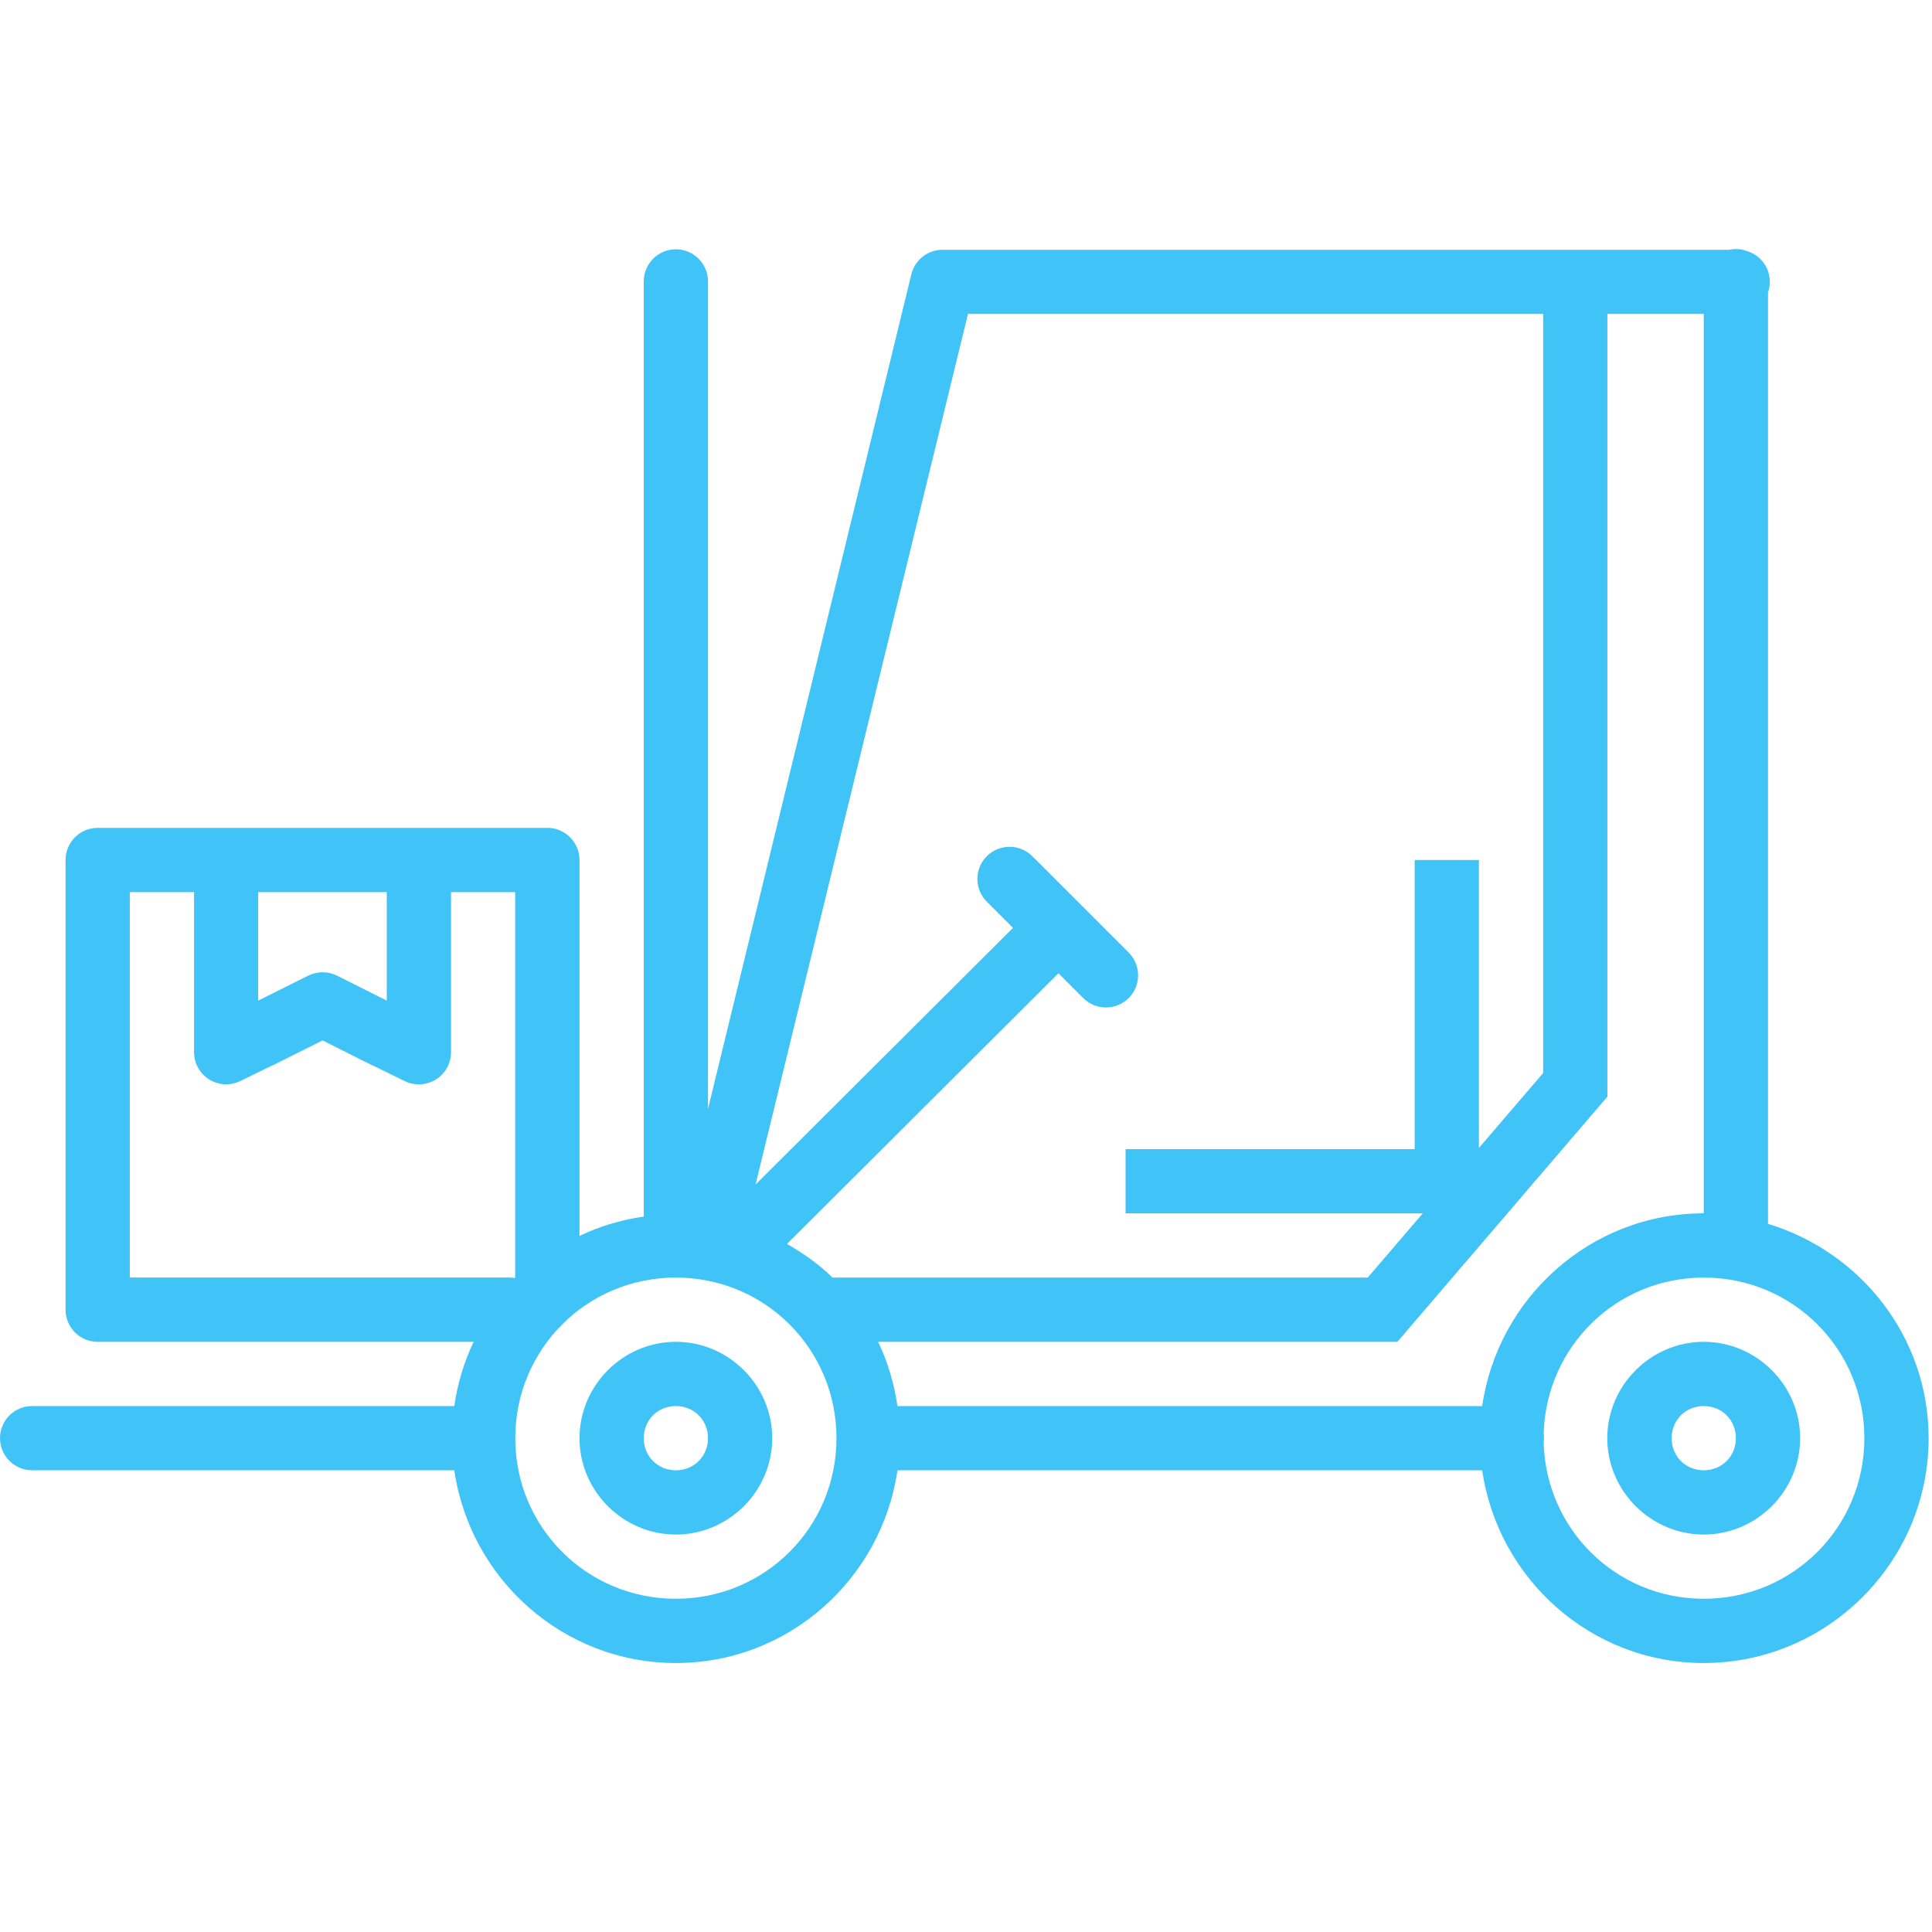 <?xml version="1.0" encoding="utf-8"?>
<!-- Generator: Adobe Illustrator 16.0.0, SVG Export Plug-In . SVG Version: 6.00 Build 0)  -->
<!DOCTYPE svg PUBLIC "-//W3C//DTD SVG 1.1//EN" "http://www.w3.org/Graphics/SVG/1.1/DTD/svg11.dtd">
<svg version="1.1" id="Layer_1" xmlns="http://www.w3.org/2000/svg" xmlns:xlink="http://www.w3.org/1999/xlink" x="0px" y="0px"
	 width="256px" height="256px" viewBox="0 0 256 256" style="enable-background:new 0 0 256 256;" xml:space="preserve">
<g>
	<defs>
		<rect id="SVGID_1_" y="33" width="255.56" height="187.359"/>
	</defs>
	<clipPath id="SVGID_2_">
		<use xlink:href="#SVGID_1_"  style="overflow:visible;"/>
	</clipPath>
	<path style="clip-path:url(#SVGID_2_);fill:#40c3f7;" d="M229.947,33c-0.283,0.008-0.574,0.042-0.848,0.1H124.895
		c-1.954-0.008-3.658,1.33-4.131,3.226L93.813,146.938V37.339c0.025-2.348-1.854-4.281-4.206-4.306c-0.042,0-0.075,0-0.117,0
		C87.146,33.066,85.275,35,85.3,37.339v123.864c-3.001,0.434-5.861,1.289-8.513,2.562v-49.812c0-2.345-1.904-4.256-4.256-4.256
		H12.943c-2.353,0-4.256,1.912-4.256,4.256v59.587c0,2.353,1.904,4.257,4.256,4.257h49.82c-1.28,2.644-2.128,5.512-2.569,8.513
		H4.306c-2.344-0.033-4.273,1.845-4.306,4.197c-0.033,2.345,1.846,4.281,4.207,4.314c0.033,0,0.066,0,0.1,0h55.889
		c2.095,14.391,14.415,25.538,29.362,25.538c14.947,0,27.267-11.147,29.361-25.538h77.478c2.095,14.391,14.415,25.538,29.362,25.538
		c16.401,0,29.794-13.393,29.794-29.794c0-13.426-9.028-24.698-21.282-28.397V38.736c0.773-2.224-0.398-4.647-2.618-5.416
		c-0.017-0.008-0.033-0.017-0.059-0.025c-0.033-0.008-0.058-0.017-0.083-0.033c-0.024,0-0.041-0.008-0.066-0.008
		C230.97,33.075,230.454,32.987,229.947,33 M128.262,41.596h76.214v100.588l-8.513,9.926v-38.157h-8.512v38.306h-38.307v8.513
		h39.387l-7.299,8.513h-70.918c-1.779-1.754-3.84-3.2-6.035-4.456l35.97-35.862l3.275,3.275c1.663,1.663,4.356,1.671,6.027,0.009
		c1.671-1.663,1.671-4.365,0.008-6.027l-12.719-12.719c-0.807-0.831-1.912-1.305-3.075-1.297c-2.354,0-4.257,1.912-4.257,4.256
		c0,1.147,0.466,2.261,1.297,3.059l3.425,3.425l-34.117,34.017L128.262,41.596z M212.988,41.596h12.77v119.176
		c-14.947,0-27.268,11.147-29.362,25.538h-77.478c-0.44-3.001-1.289-5.869-2.568-8.513h68.807l27.832-32.488V41.596z M17.2,118.208
		h8.513v21.215c0,2.344,1.903,4.256,4.265,4.256c0.64,0,1.28-0.158,1.854-0.432l4.256-2.078c0.008,0,0.025,0,0.042,0l6.609-3.309
		l6.592,3.309c0.017,0,0.033,0,0.05,0l4.24,2.078c2.111,1.039,4.672,0.166,5.711-1.945c0.291-0.591,0.433-1.223,0.433-1.879v-21.215
		h8.496v51.142c-0.266-0.05-0.523-0.066-0.806-0.066H17.2V118.208z M34.208,118.208H51.25v14.381l-6.592-3.309
		c-1.206-0.598-2.619-0.598-3.824,0l-6.625,3.309V118.208z M89.557,169.284c11.813,0,21.281,9.477,21.281,21.281
		s-9.469,21.281-21.281,21.281c-11.813,0-21.282-9.477-21.282-21.281S77.744,169.284,89.557,169.284 M225.758,169.284
		c11.804,0,21.281,9.477,21.281,21.281s-9.478,21.281-21.281,21.281c-11.598,0-20.883-9.161-21.216-20.666
		c0.059-0.399,0.059-0.814,0-1.214C204.866,178.453,214.16,169.284,225.758,169.284 M89.557,177.797
		c-7.008,0-12.769,5.769-12.769,12.769s5.761,12.769,12.769,12.769c7.008,0,12.769-5.769,12.769-12.769
		S96.564,177.797,89.557,177.797 M225.758,177.797c-7.009,0-12.786,5.769-12.786,12.769s5.777,12.769,12.786,12.769
		c7.008,0,12.769-5.769,12.769-12.769S232.766,177.797,225.758,177.797 M89.557,186.31c2.402,0,4.256,1.854,4.256,4.256
		s-1.854,4.256-4.256,4.256c-2.403,0-4.256-1.854-4.256-4.256S87.154,186.31,89.557,186.31 M225.758,186.31
		c2.402,0,4.256,1.854,4.256,4.256s-1.854,4.256-4.256,4.256c-2.403,0-4.257-1.854-4.257-4.256S223.354,186.31,225.758,186.31"/>
</g>
</svg>
